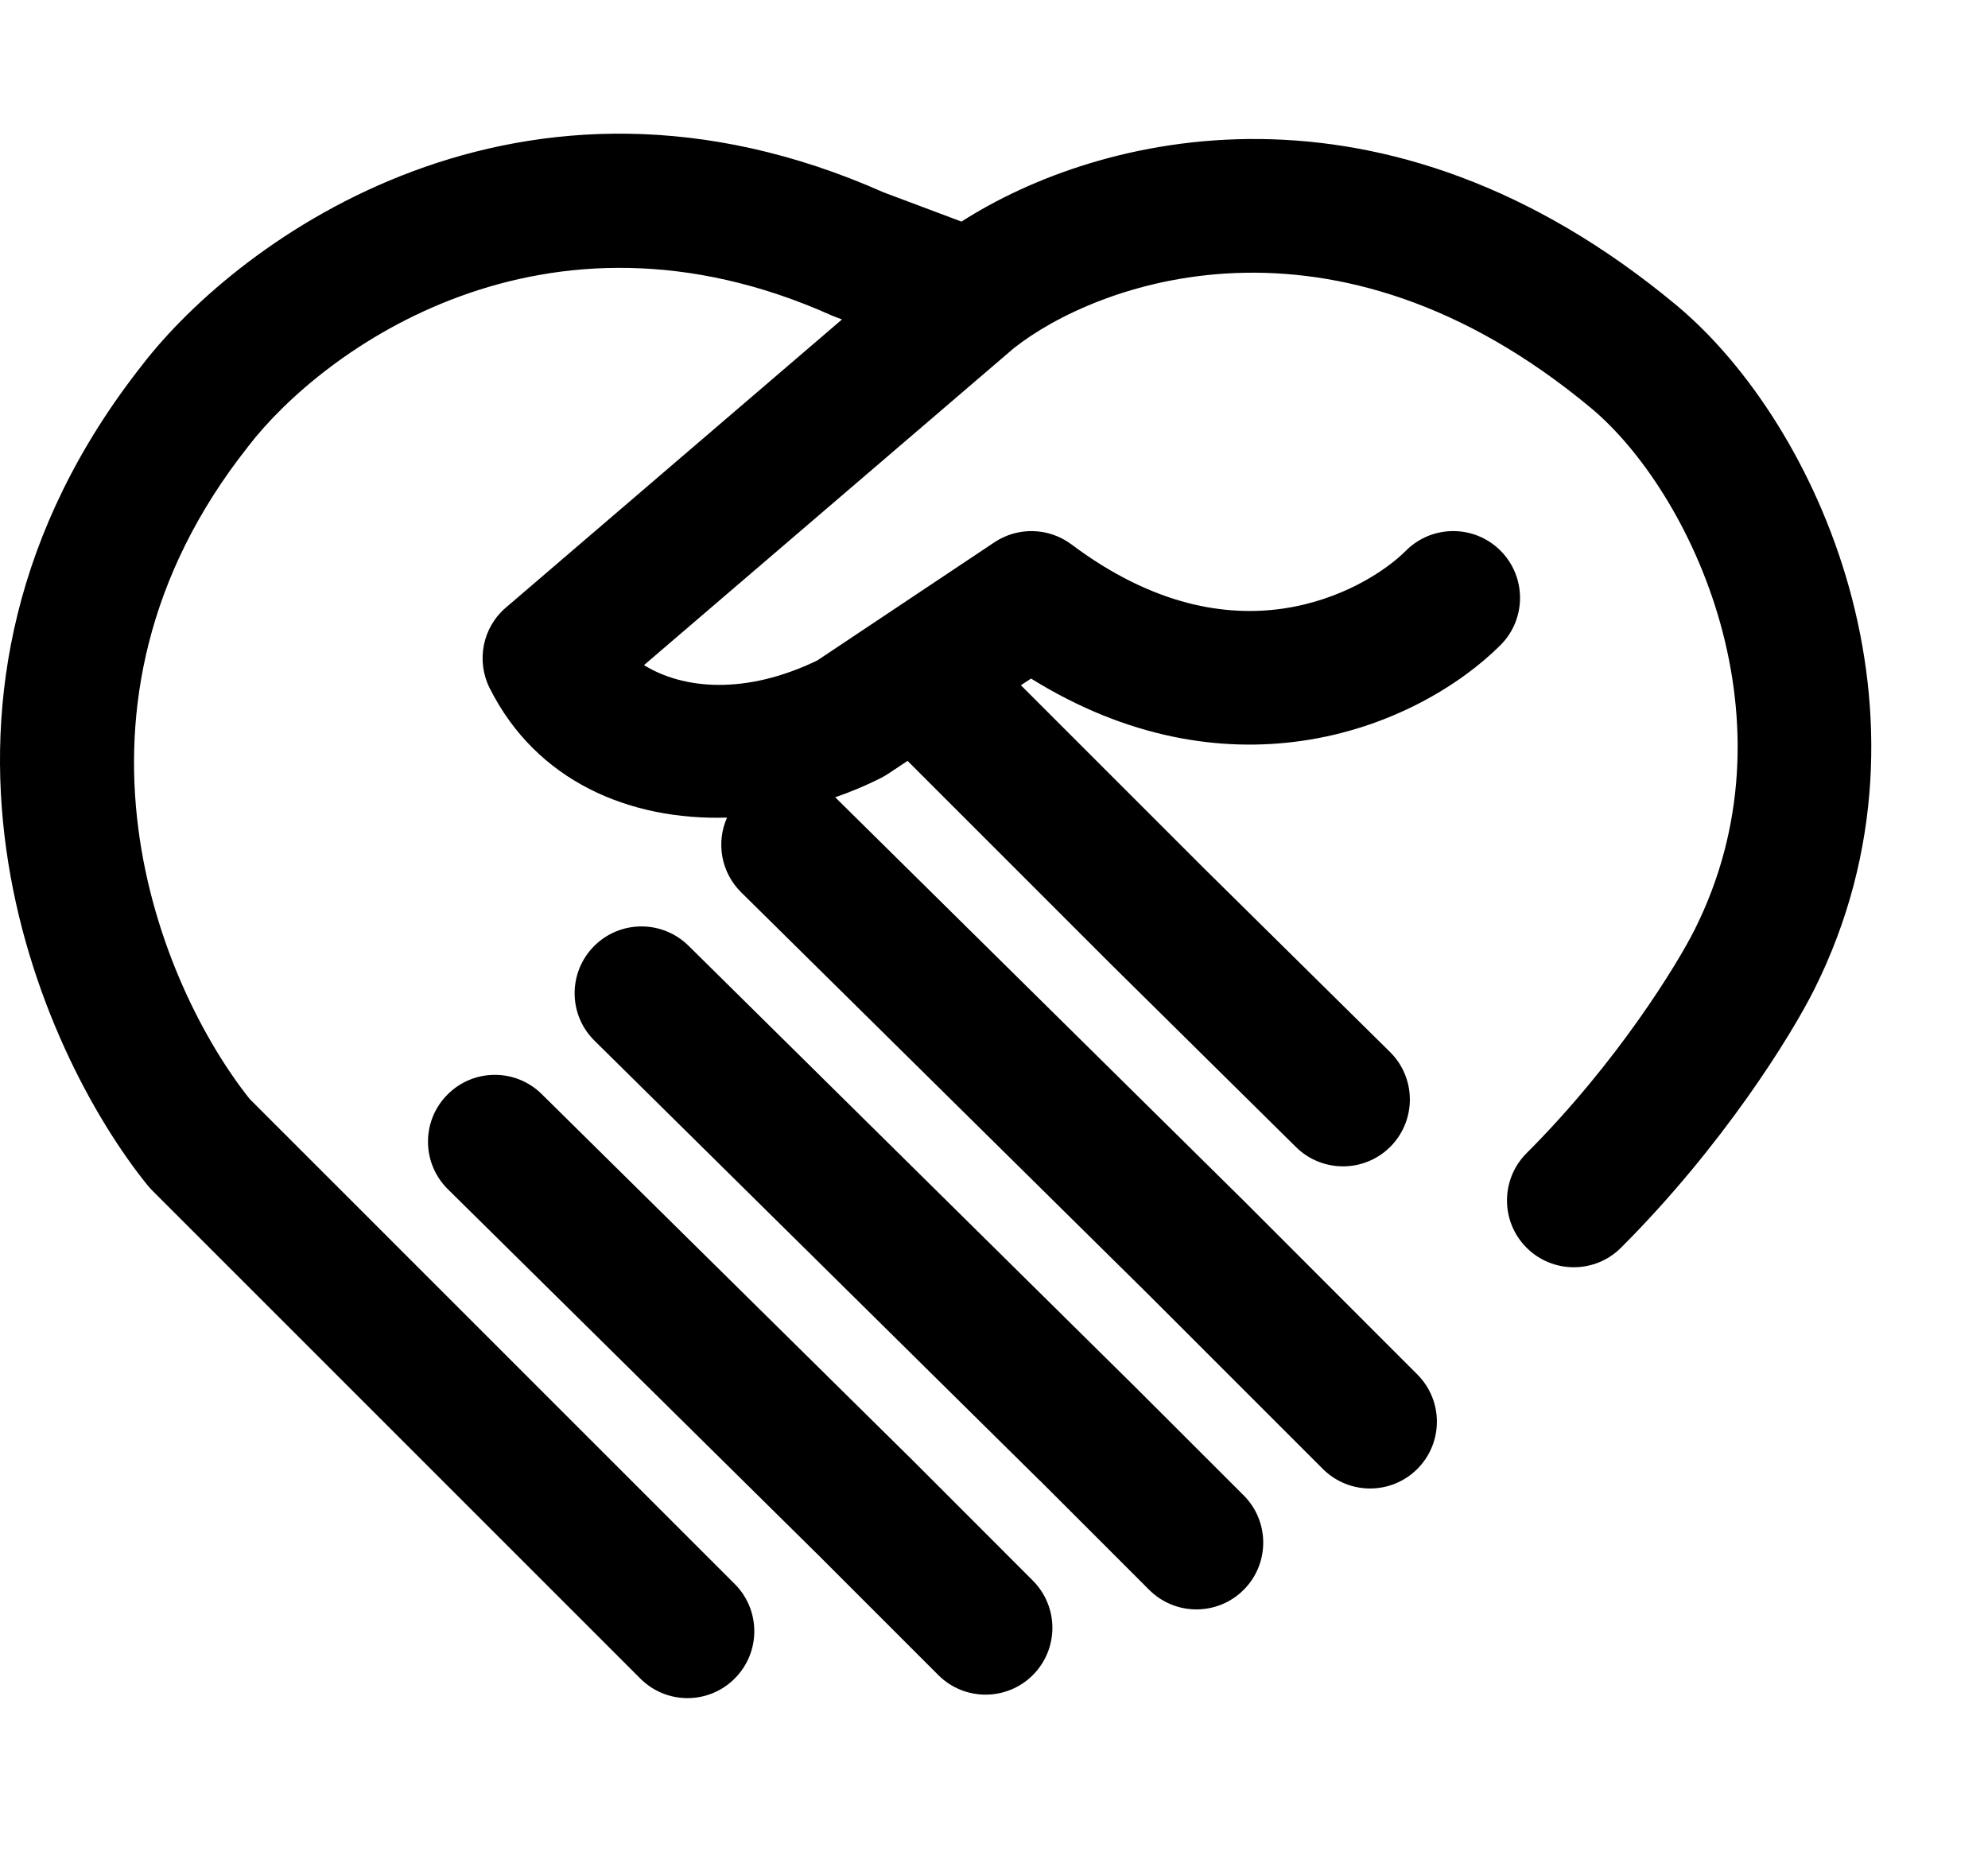 <svg xmlns="http://www.w3.org/2000/svg" width="17" height="16" viewBox="0 0 17 16"><path d="M7.106 2.695C4.651 1.598 2.758 2.991 2.122 3.818L2.117 3.825C0.365 6.043 1.371 8.437 2.134 9.397L6.283 13.546C6.506 13.769 6.506 14.131 6.283 14.354C6.06 14.578 5.698 14.578 5.475 14.354L1.304 10.183C1.29 10.169 1.277 10.154 1.264 10.139C0.334 8.991 -1.019 5.955 1.218 3.119C2.044 2.047 4.455 0.268 7.556 1.645L8.222 1.895C9.396 1.142 11.834 0.526 14.339 2.613C14.953 3.126 15.527 4.003 15.812 5.024C16.1 6.057 16.105 7.28 15.515 8.46C15.318 8.854 14.734 9.798 13.862 10.67C13.639 10.893 13.277 10.893 13.054 10.67C12.831 10.447 12.831 10.085 13.054 9.862C13.831 9.085 14.345 8.243 14.492 7.949C14.933 7.069 14.938 6.145 14.711 5.331C14.48 4.506 14.023 3.838 13.607 3.491C11.389 1.643 9.365 2.427 8.669 2.978L5.507 5.688C5.84 5.894 6.372 5.946 6.989 5.648L8.503 4.638C8.705 4.503 8.969 4.511 9.163 4.656C9.87 5.186 10.491 5.273 10.968 5.205C11.466 5.133 11.845 4.887 12.023 4.709C12.246 4.486 12.608 4.486 12.831 4.709C13.054 4.932 13.054 5.294 12.831 5.517C12.494 5.854 11.894 6.227 11.13 6.336C10.439 6.435 9.64 6.314 8.817 5.803L8.73 5.86L10.299 7.429L10.302 7.432L11.886 8.996C12.111 9.218 12.113 9.58 11.891 9.805C11.669 10.029 11.308 10.031 11.083 9.81L9.494 8.24L7.761 6.507L7.592 6.619C7.572 6.632 7.551 6.644 7.53 6.655C7.404 6.718 7.274 6.773 7.142 6.818L10.635 10.268L12.12 11.754C12.343 11.977 12.343 12.339 12.12 12.562C11.897 12.785 11.535 12.785 11.312 12.562L9.829 11.079L9.827 11.077L6.338 7.631C6.164 7.459 6.123 7.203 6.217 6.992C5.383 7.017 4.586 6.681 4.187 5.884C4.07 5.65 4.127 5.365 4.327 5.195L7.2 2.732L7.138 2.708C7.127 2.704 7.116 2.7 7.106 2.695ZM5.079 8.092C5.301 7.868 5.662 7.866 5.887 8.087L9.698 11.852L10.635 12.788C10.858 13.011 10.858 13.373 10.635 13.596C10.412 13.819 10.05 13.819 9.827 13.596L8.893 12.662L8.89 12.66L5.084 8.9C4.859 8.679 4.857 8.317 5.079 8.092ZM3.825 9.362C4.047 9.137 4.409 9.135 4.633 9.357L7.81 12.494L8.832 13.517C9.055 13.74 9.055 14.102 8.832 14.325C8.609 14.548 8.247 14.548 8.024 14.325L7.001 13.302L3.83 10.17C3.605 9.948 3.603 9.586 3.825 9.362Z"/></svg>